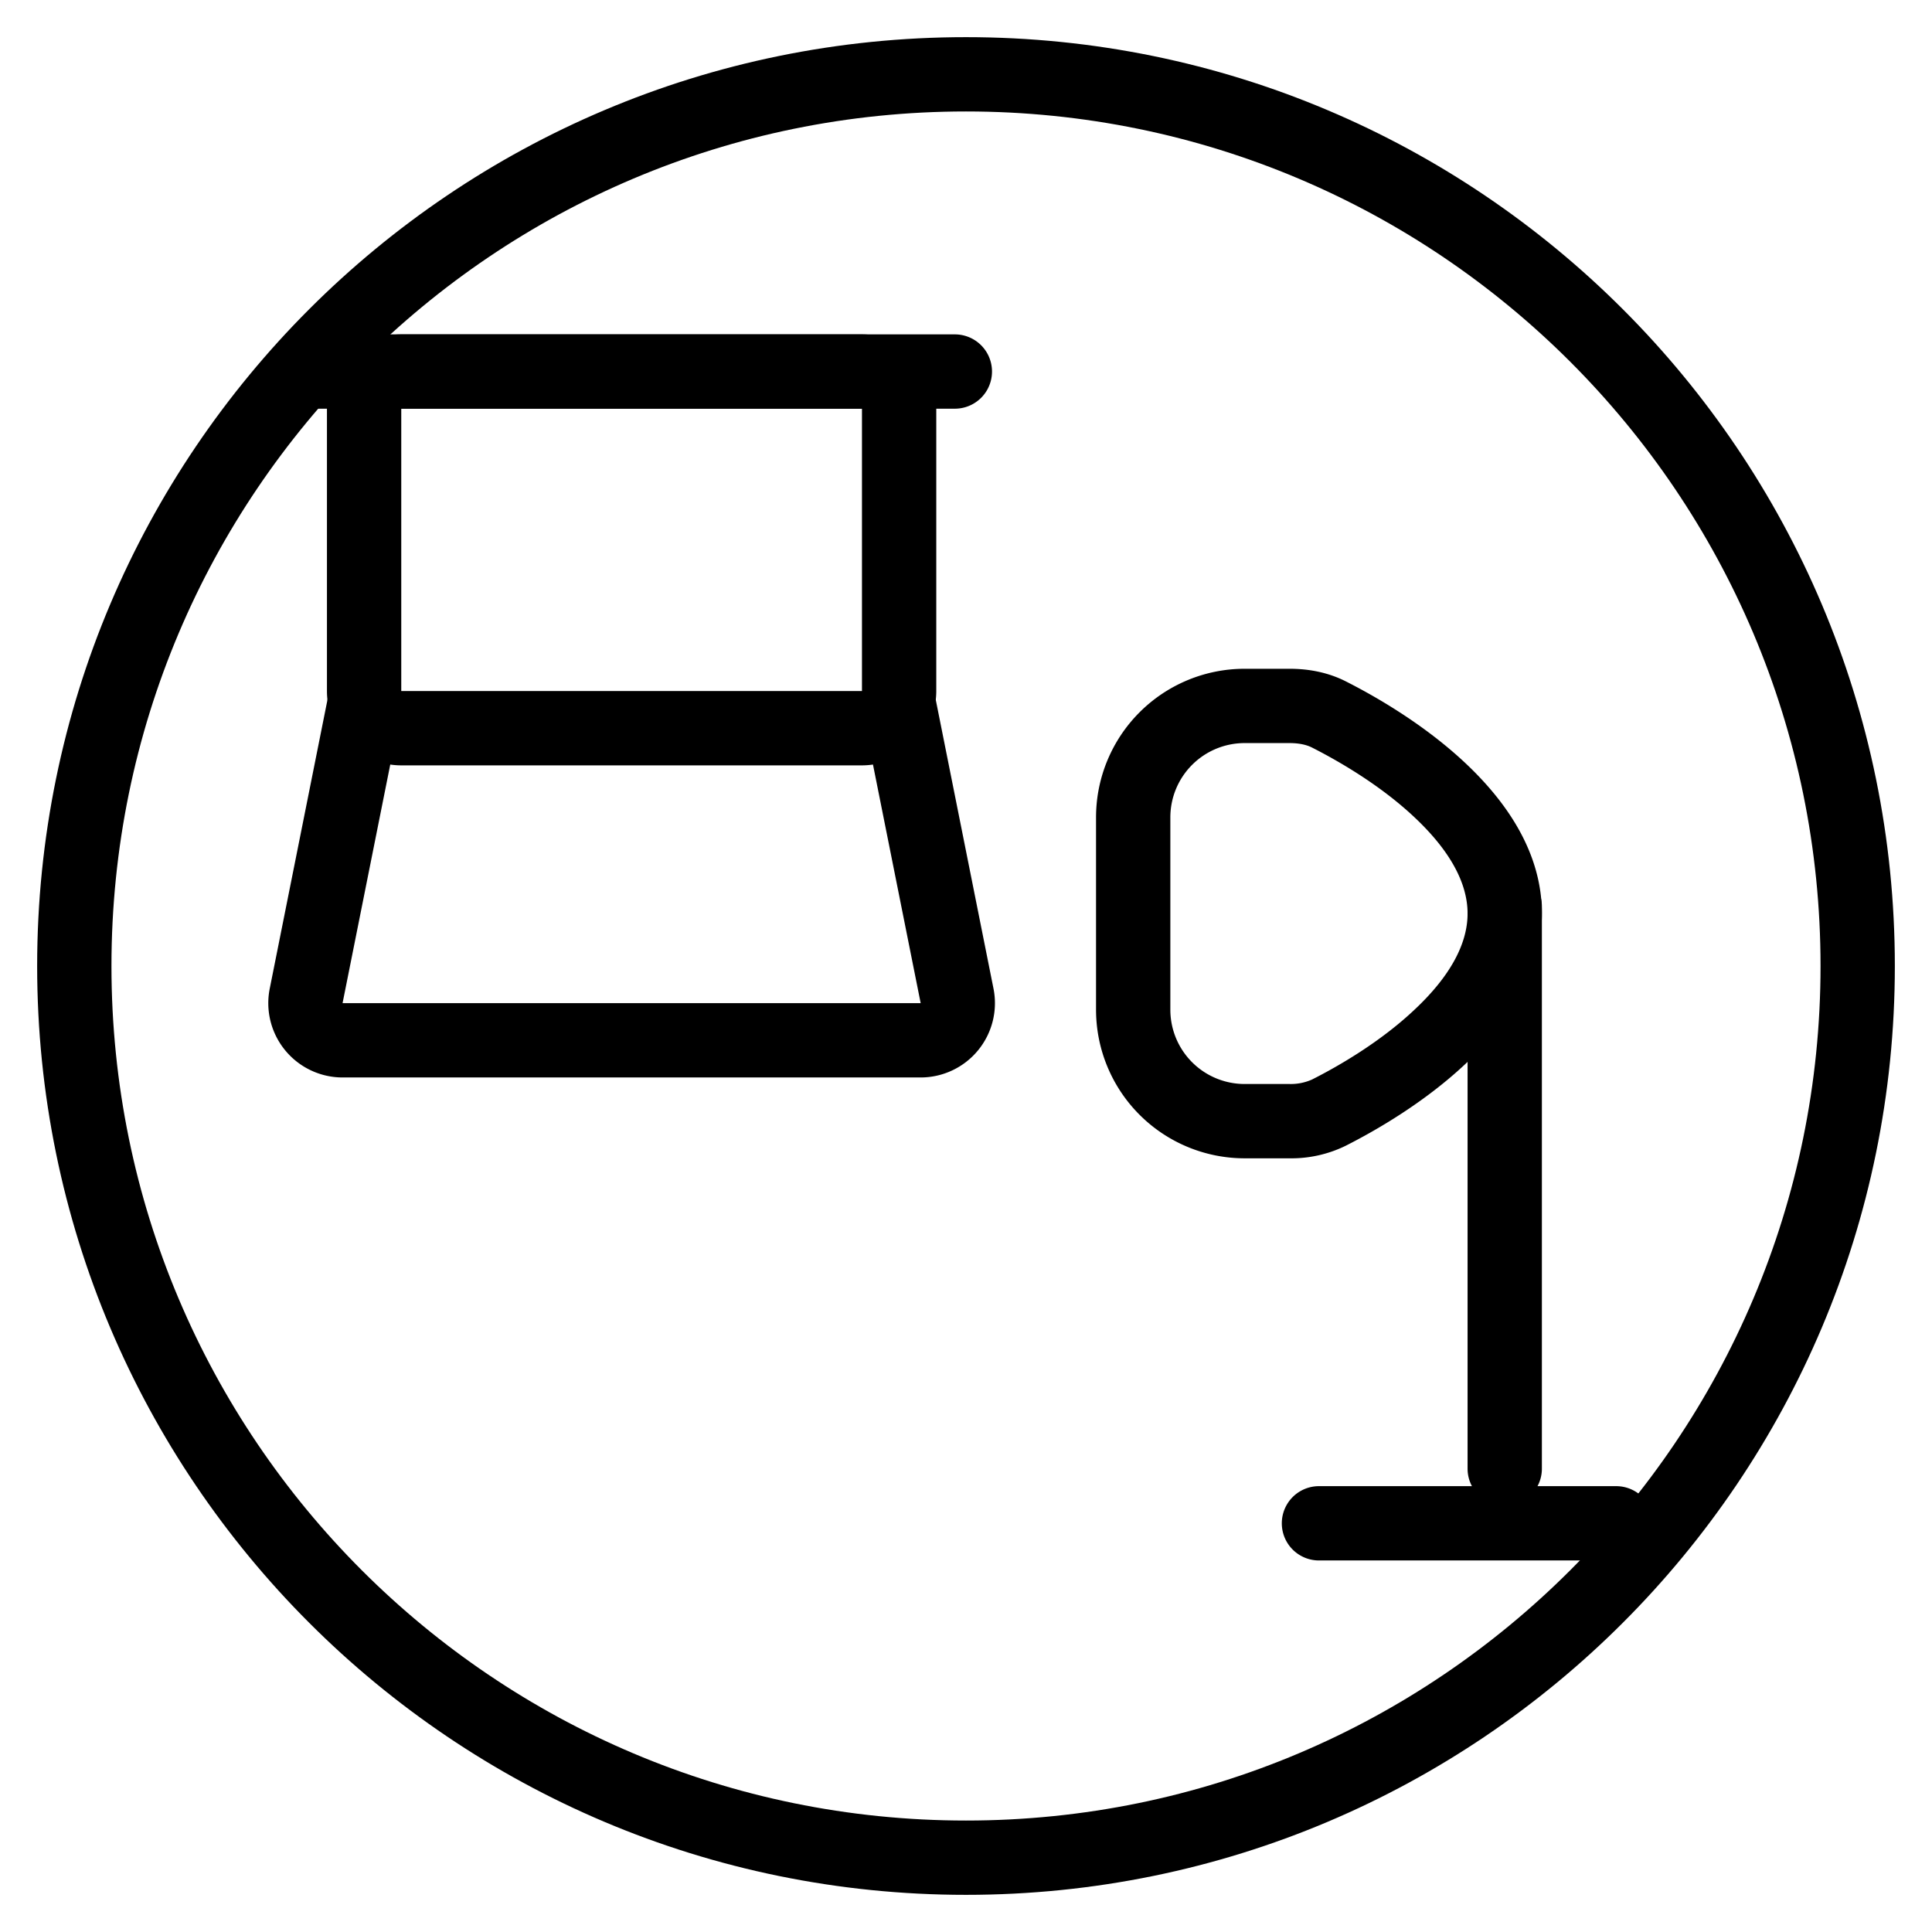 <svg xmlns="http://www.w3.org/2000/svg" width="1em" height="1em" viewBox="0 0 26 26"><g fill="currentColor" fill-rule="evenodd" clip-rule="evenodd"><path d="M4.4 5.5a1 1 0 0 1 1-1h6.2a1 1 0 0 1 1 1v3.8a1 1 0 0 1-1 1H5.4a1 1 0 0 1-1-1zm7.2 0H5.4v3.8h6.2z"/><path d="M3.65 5a.5.5 0 0 1 .5-.5h8.7a.5.5 0 0 1 0 1h-8.7a.5.5 0 0 1-.5-.5m1.74 4.598L4.61 13.5h7.78l-.78-3.902l.98-.196l.78 3.902a1 1 0 0 1-.98 1.196H4.61a1 1 0 0 1-.98-1.196l.78-3.902zM22.25 20.5a.5.5 0 0 0-.5-.5h-4a.5.5 0 0 0 0 1h4a.5.5 0 0 0 .5-.5M16.75 10h.604c.137 0 .235.026.302.06c.359.182.924.508 1.385.944c.473.446.709.881.709 1.29s-.236.845-.71 1.29c-.46.436-1.025.763-1.384.944a.7.7 0 0 1-.302.06h-.604a1 1 0 0 1-1-1V11a1 1 0 0 1 1-1m1.358 5.42a1.66 1.66 0 0 1-.754.168h-.604a2 2 0 0 1-2-2V11a2 2 0 0 1 2-2h.604c.262 0 .52.05.754.168c.795.402 2.642 1.51 2.642 3.126s-1.847 2.724-2.642 3.126"/><path d="M20.25 11.7a.5.5 0 0 0-.5.5v7.565a.5.5 0 1 0 1 0V12.2a.5.5 0 0 0-.5-.5"/><path d="M13 24.5c6.351 0 11.5-5.149 11.5-11.5S19.351 1.5 13 1.5S1.5 6.649 1.5 13S6.649 24.5 13 24.5m0 1c6.904 0 12.5-5.596 12.5-12.5S19.904.5 13 .5S.5 6.096.5 13S6.096 25.5 13 25.5"/></g></svg>